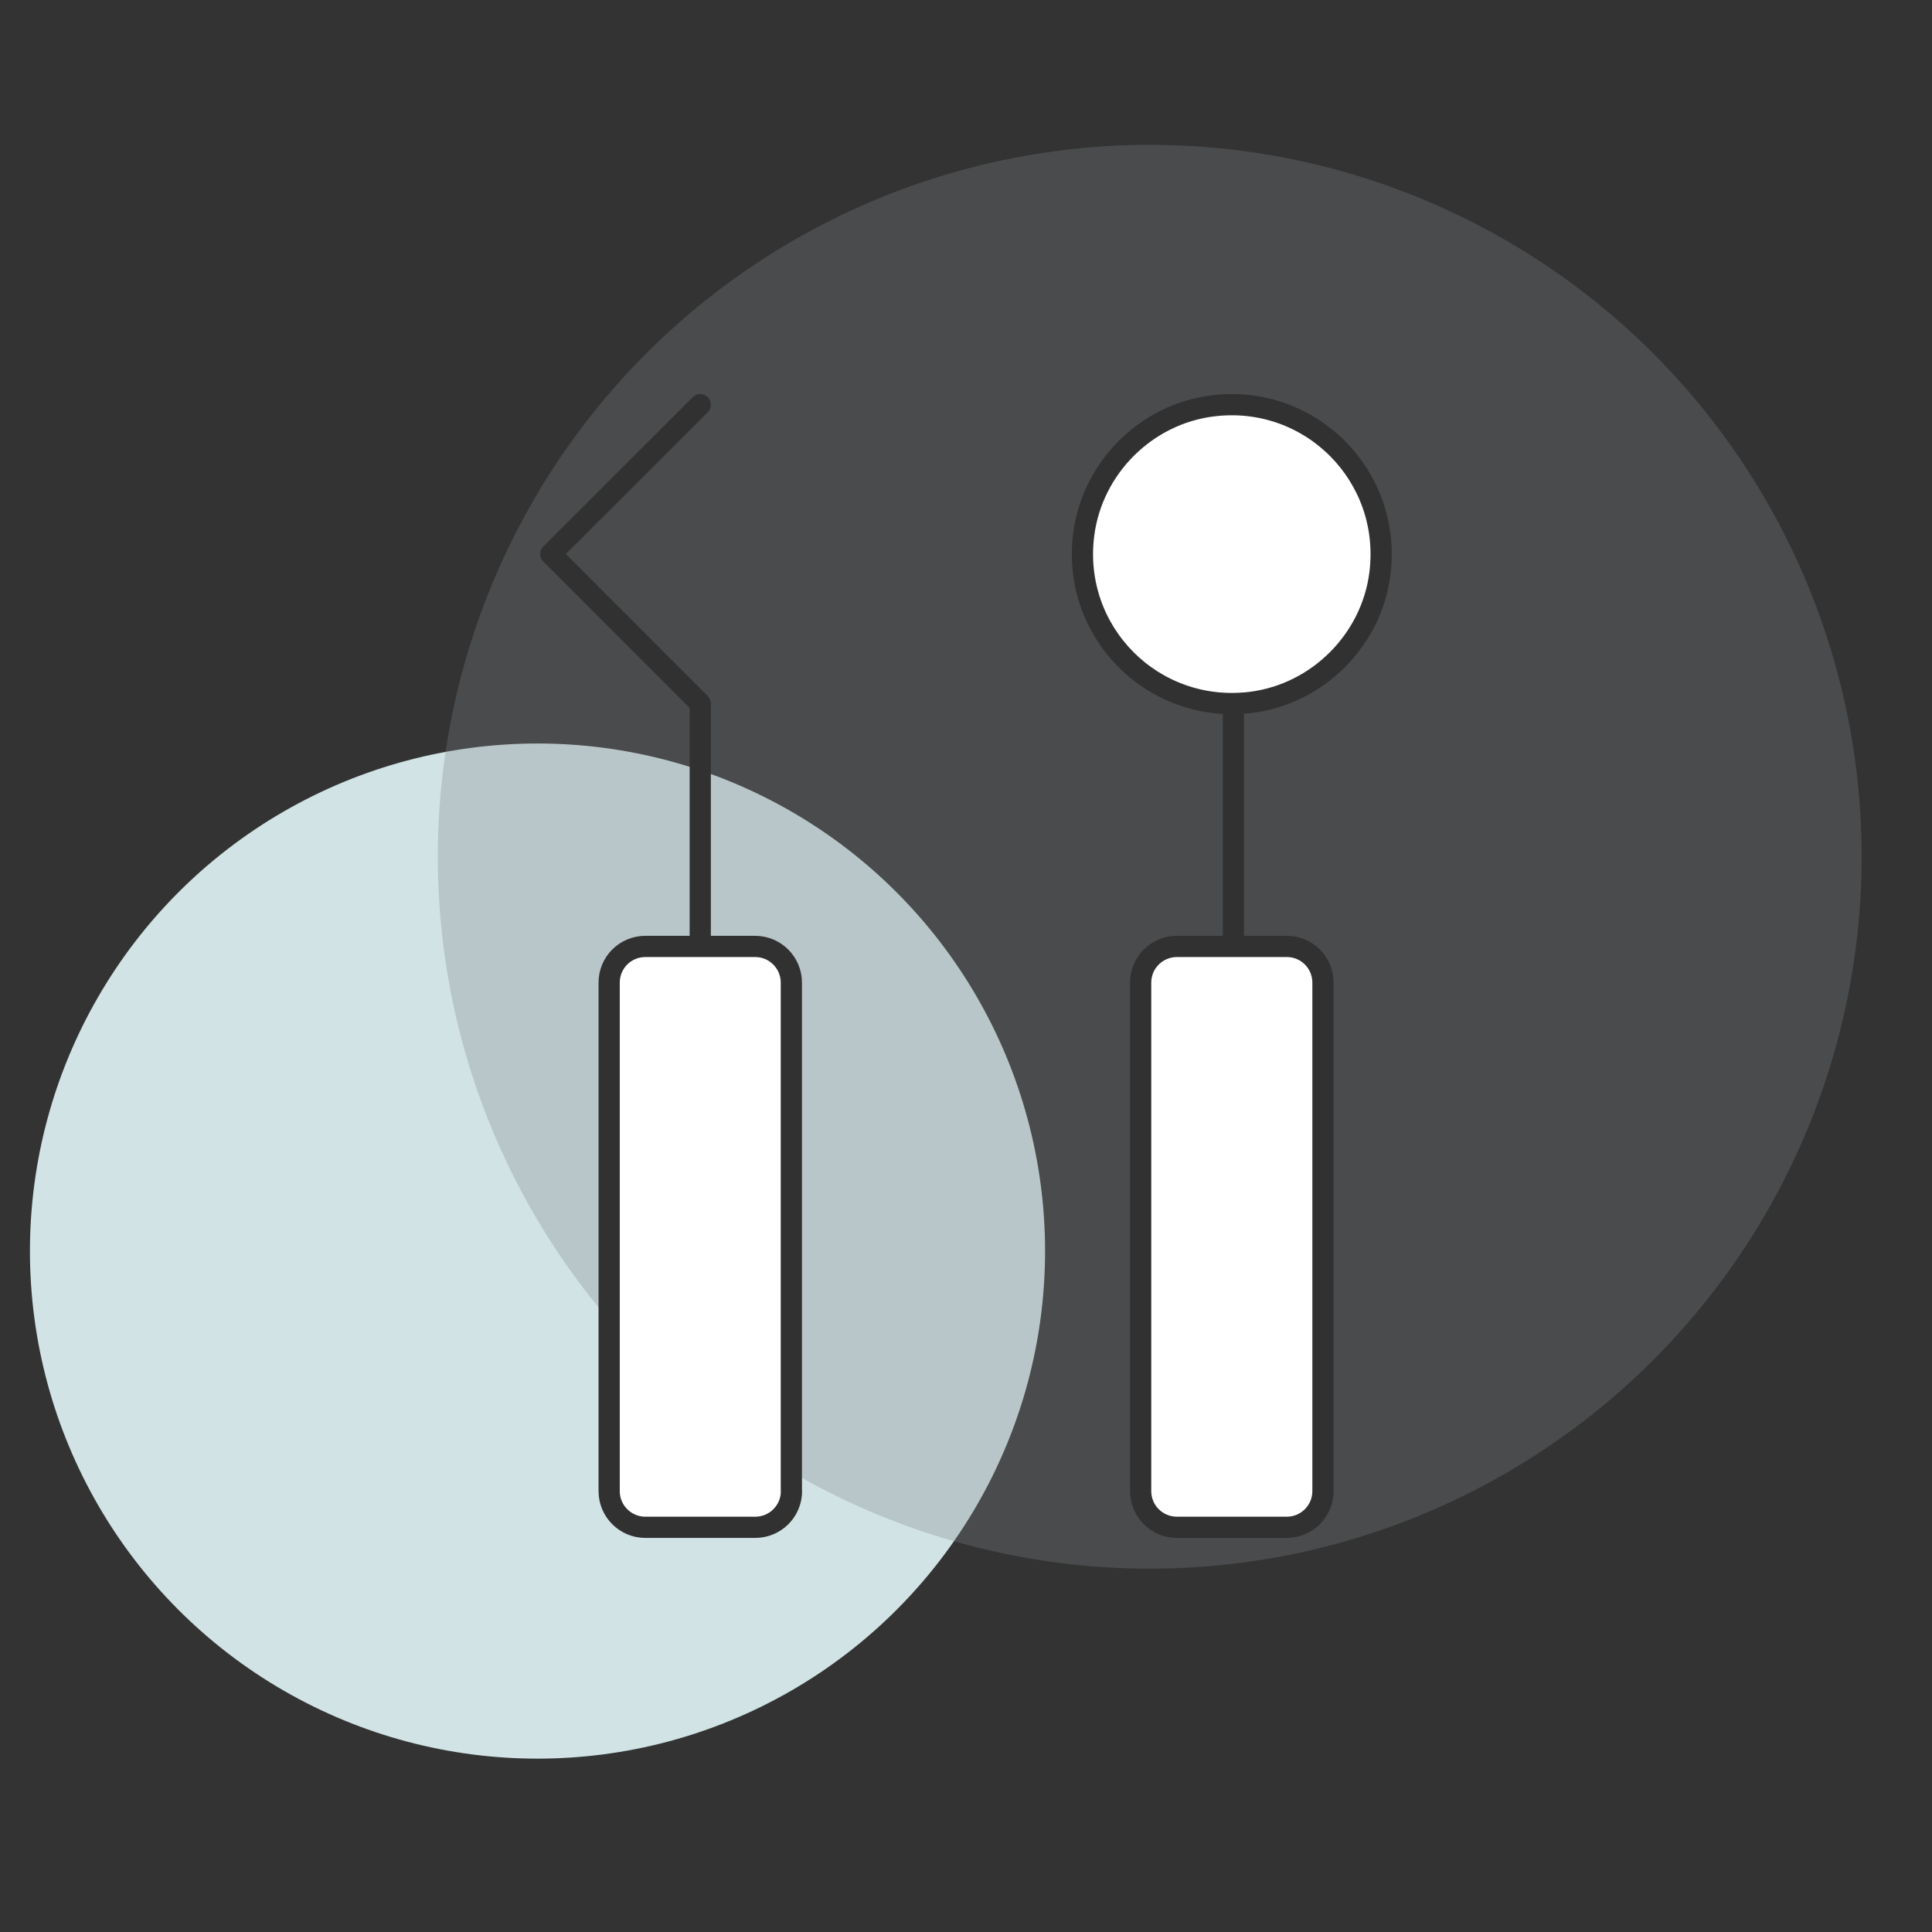 <?xml version="1.0" encoding="utf-8"?>
<!-- Generator: Adobe Illustrator 25.4.1, SVG Export Plug-In . SVG Version: 6.00 Build 0)  -->
<svg version="1.1" xmlns="http://www.w3.org/2000/svg" xmlns:xlink="http://www.w3.org/1999/xlink" x="0px" y="0px"
	 viewBox="0 0 163.94 163.94" style="enable-background:new 0 0 163.94 163.94;" xml:space="preserve">
<rect x="0" y="0" width="163.94" height="163.94" fill="#333333" stroke="none"/>
<style type="text/css">
	.dental-tools-st0{fill:#d1e3e5;}
	.dental-tools-st1{fill:rgba(129,130,133,0.3)}
	.dental-tools-st2{fill:none;stroke:#313131;stroke-width:1.8;stroke-linecap:round;stroke-linejoin:round;stroke-miterlimit:10;}
	.dental-tools-st3{fill:#FFFFFF;stroke:#313131;stroke-width:1.8;stroke-linecap:round;stroke-linejoin:round;stroke-miterlimit:10;}
</style>
<g id="Layer_4_copy_5">
</g>
<g id="In">
	<circle class="dental-tools-st0" cx="45.61" cy="106.16" r="43.07"/>
	<circle class="dental-tools-st1" cx="97.56" cy="72.7" r="60.41"/>
	<g>
		<polyline class="dental-tools-st2" points="59.42,80.31 59.42,59.7 46.74,47.01 59.42,34.34 		"/>
		<line class="dental-tools-st3" x1="104.66" y1="80.31" x2="104.66" y2="59.7"/>
		<path class="dental-tools-st3" d="M117.09,48.69c-0.72,5.65-5.3,10.21-10.95,10.91c-8.3,1.02-15.25-5.97-14.18-14.26
			c0.73-5.65,5.29-10.2,10.94-10.9C111.19,33.41,118.15,40.39,117.09,48.69z"/>
		<path class="dental-tools-st3" d="M67.16,126.53c0,1.7-1.38,3.07-3.07,3.07h-9.33c-1.69,0-3.07-1.37-3.07-3.07V83.38c0-1.7,1.37-3.07,3.07-3.07
			h9.32c1.7,0,3.07,1.38,3.07,3.07V126.53z"/>
		<path class="dental-tools-st3" d="M112.26,126.53c0,1.7-1.38,3.07-3.07,3.07h-9.33c-1.69,0-3.07-1.37-3.07-3.07V83.38
			c0-1.7,1.38-3.07,3.07-3.07h9.33c1.7,0,3.07,1.37,3.07,3.07V126.53z"/>
	</g>
</g>
</svg>
